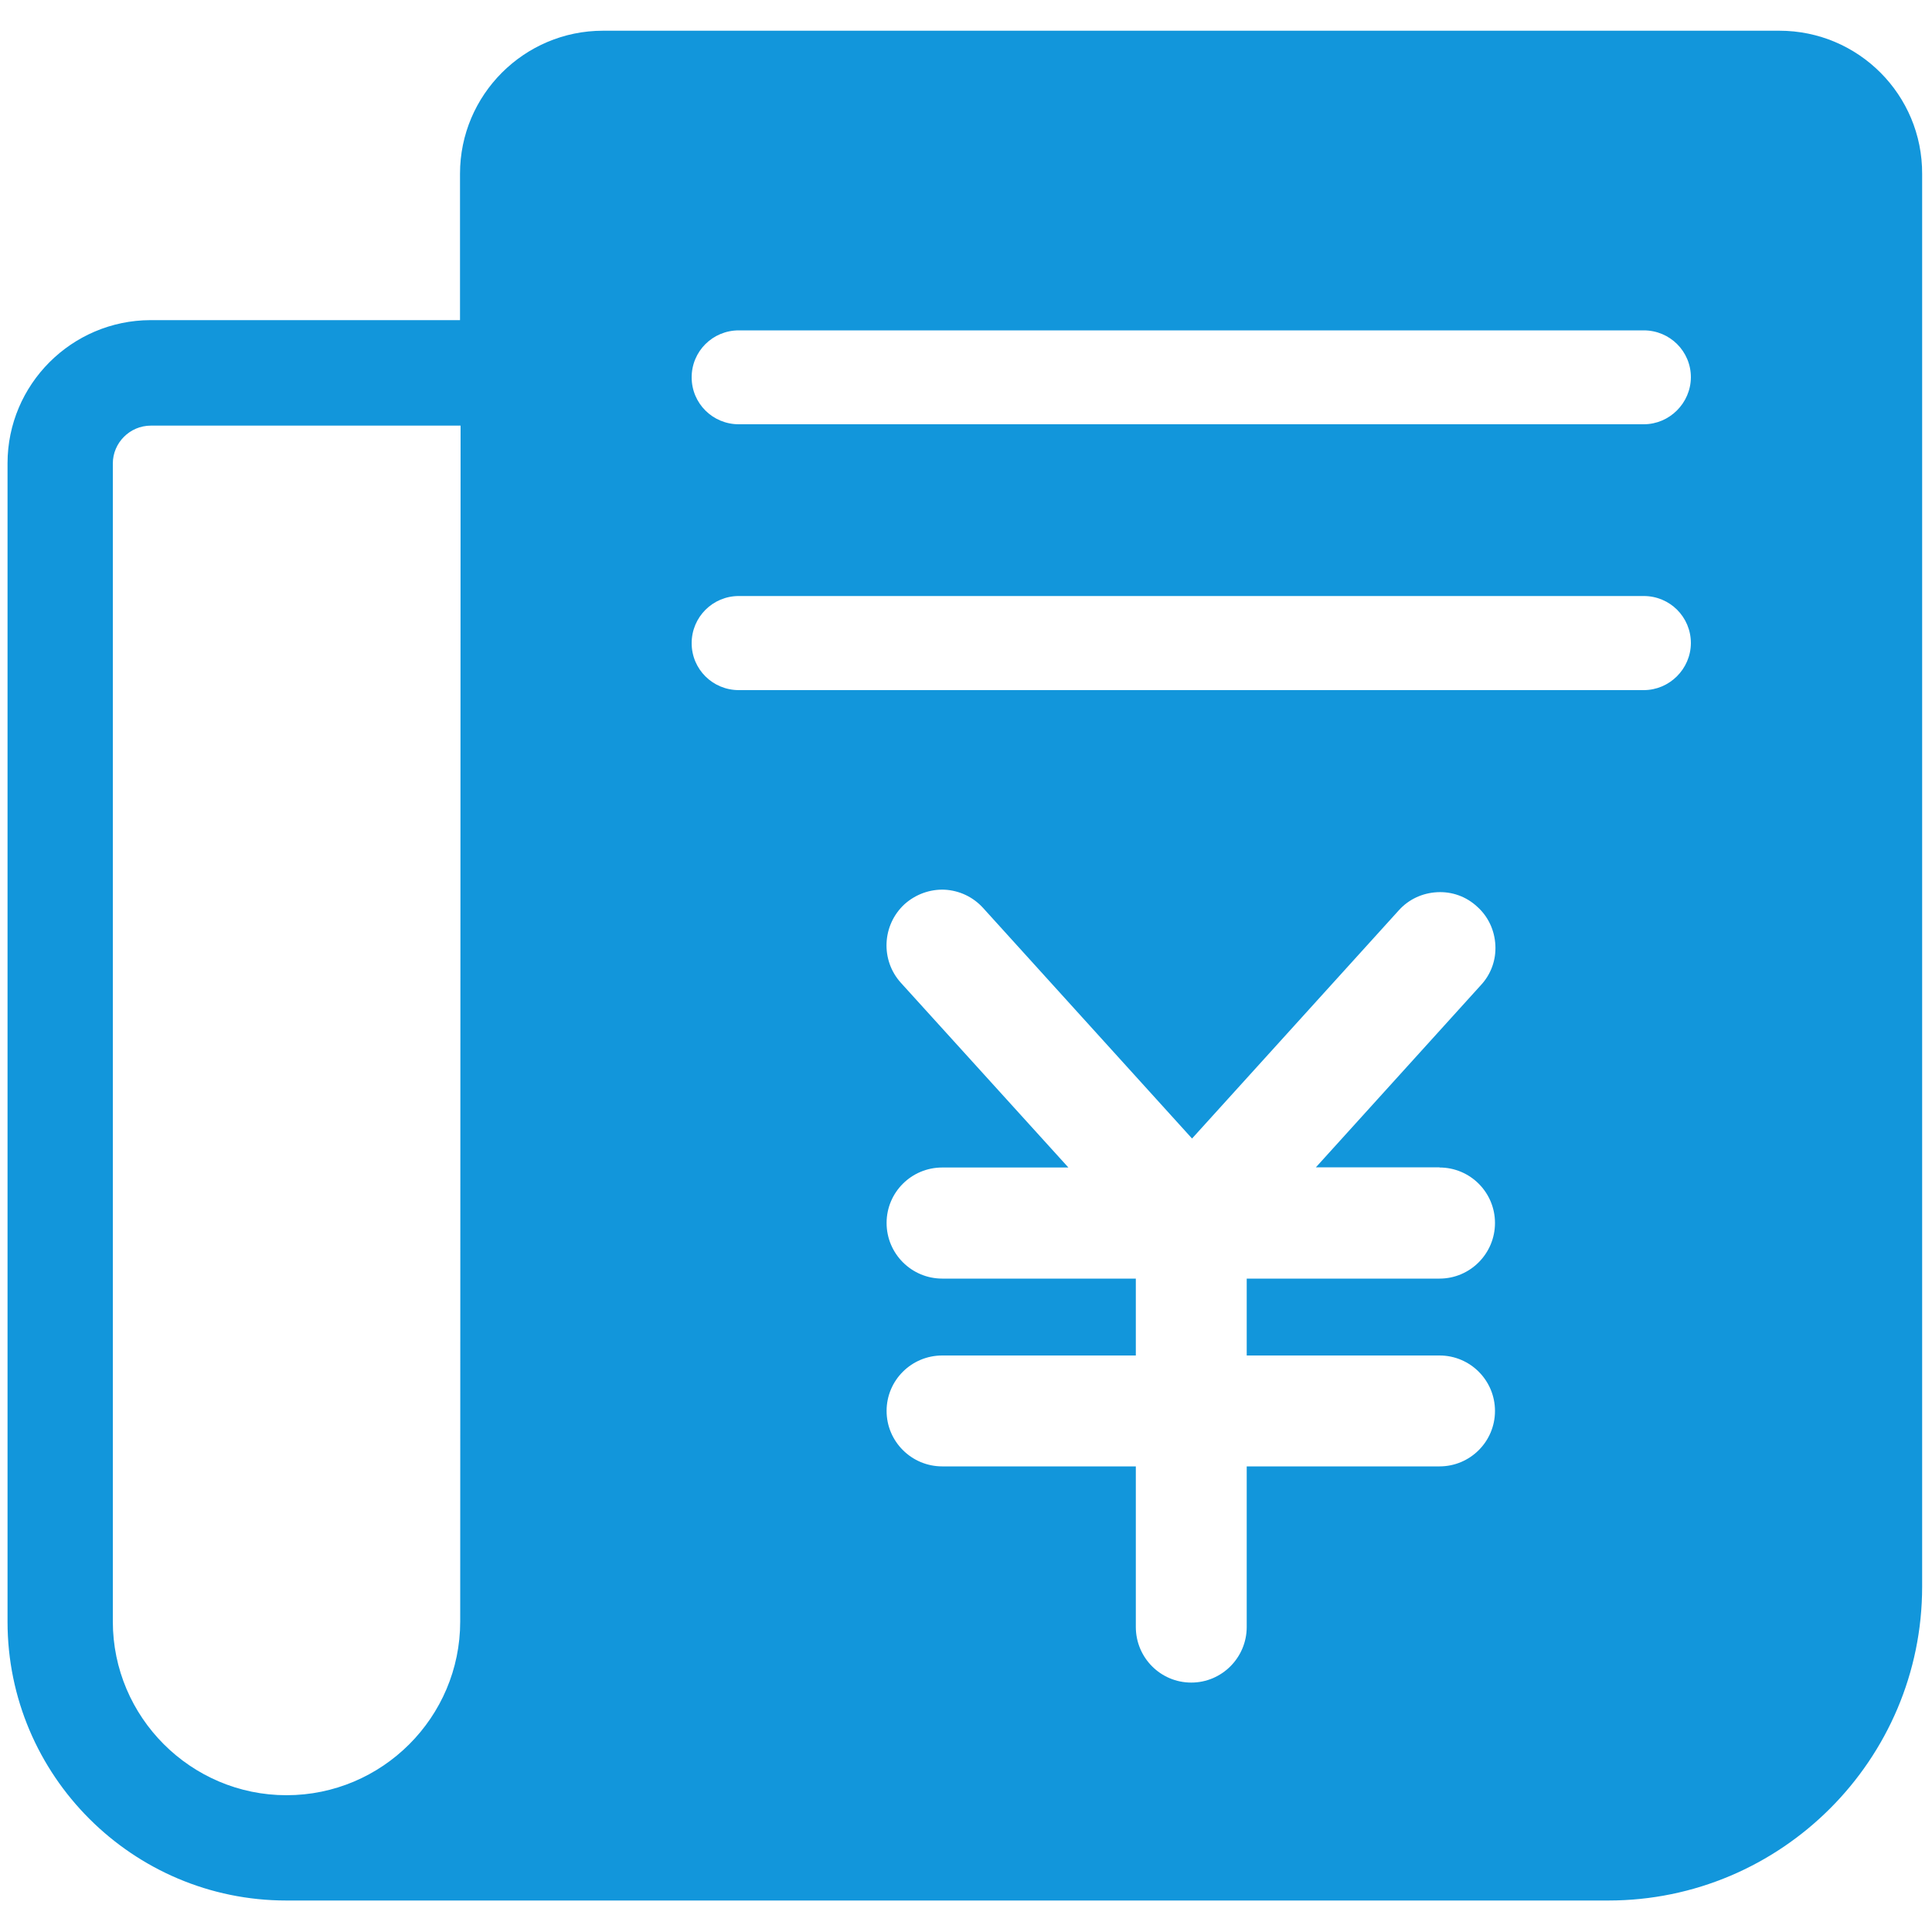 <?xml version="1.0" standalone="no"?><!DOCTYPE svg PUBLIC "-//W3C//DTD SVG 1.1//EN" "http://www.w3.org/Graphics/SVG/1.1/DTD/svg11.dtd"><svg t="1596016618633" class="icon" viewBox="0 0 1024 1024" version="1.1" xmlns="http://www.w3.org/2000/svg" p-id="25563" xmlns:xlink="http://www.w3.org/1999/xlink" width="32" height="32"><defs><style type="text/css"></style></defs><path d="M943.104 16.282H319.59c-41.779 0-75.776 33.996-75.776 75.776v77.619H79.77c-41.78 0.102-75.776 34.099-75.776 75.878v613.99c0 81.511 66.355 147.764 147.763 147.764H852.48c91.648 0 166.298-74.65 166.298-166.4V92.262c0.204-41.984-33.792-75.98-75.674-75.98zM243.917 859.443c0 50.79-41.37 92.058-92.058 92.058s-92.057-41.37-92.057-92.058V245.658c0-10.957 9.01-20.07 20.172-20.07h164.148l-0.205 633.855z m519.065-240.64c16.282 0 29.39 13.21 29.39 29.389 0 16.282-13.21 29.491-29.39 29.491H660.787v40.755h102.195c16.282 0 29.39 13.21 29.39 29.39 0 16.28-13.21 29.388-29.39 29.388H660.787v85.094c0 16.282-13.21 29.492-29.389 29.492-16.281 0-29.388-13.21-29.388-29.492v-85.094H499.405c-16.282 0-29.491-13.21-29.491-29.389 0-16.281 13.21-29.389 29.49-29.389H602.01v-40.755H499.405c-16.282 0-29.491-13.21-29.491-29.491s13.21-29.389 29.49-29.389h66.868l-88.78-97.894c-10.855-11.981-10.036-30.618 1.945-41.677 5.837-5.222 13.414-7.987 21.197-7.68 7.782 0.41 15.052 3.789 20.377 9.626l110.797 122.265L741.376 482.51c5.222-5.837 12.493-9.216 20.378-9.626 7.782-0.41 15.36 2.253 21.196 7.68 5.837 5.223 9.216 12.493 9.626 20.378 0.41 7.782-2.253 15.36-7.68 21.197l-87.45 96.563h65.536z m108.237-253.03H391.578c-13.824 0-24.986-11.06-24.986-24.883s11.162-24.986 24.986-24.986h479.641c13.824 0 24.986 11.06 24.986 24.986-0.103 13.721-11.367 24.883-24.986 24.883z m0-140.903H391.578c-13.824 0-24.986-11.059-24.986-24.883s11.162-24.883 24.986-24.883h479.641c13.824 0 24.986 11.06 24.986 24.883-0.103 13.722-11.367 24.883-24.986 24.883z m0 0" p-id="25564" fill="#1296db"></path></svg>